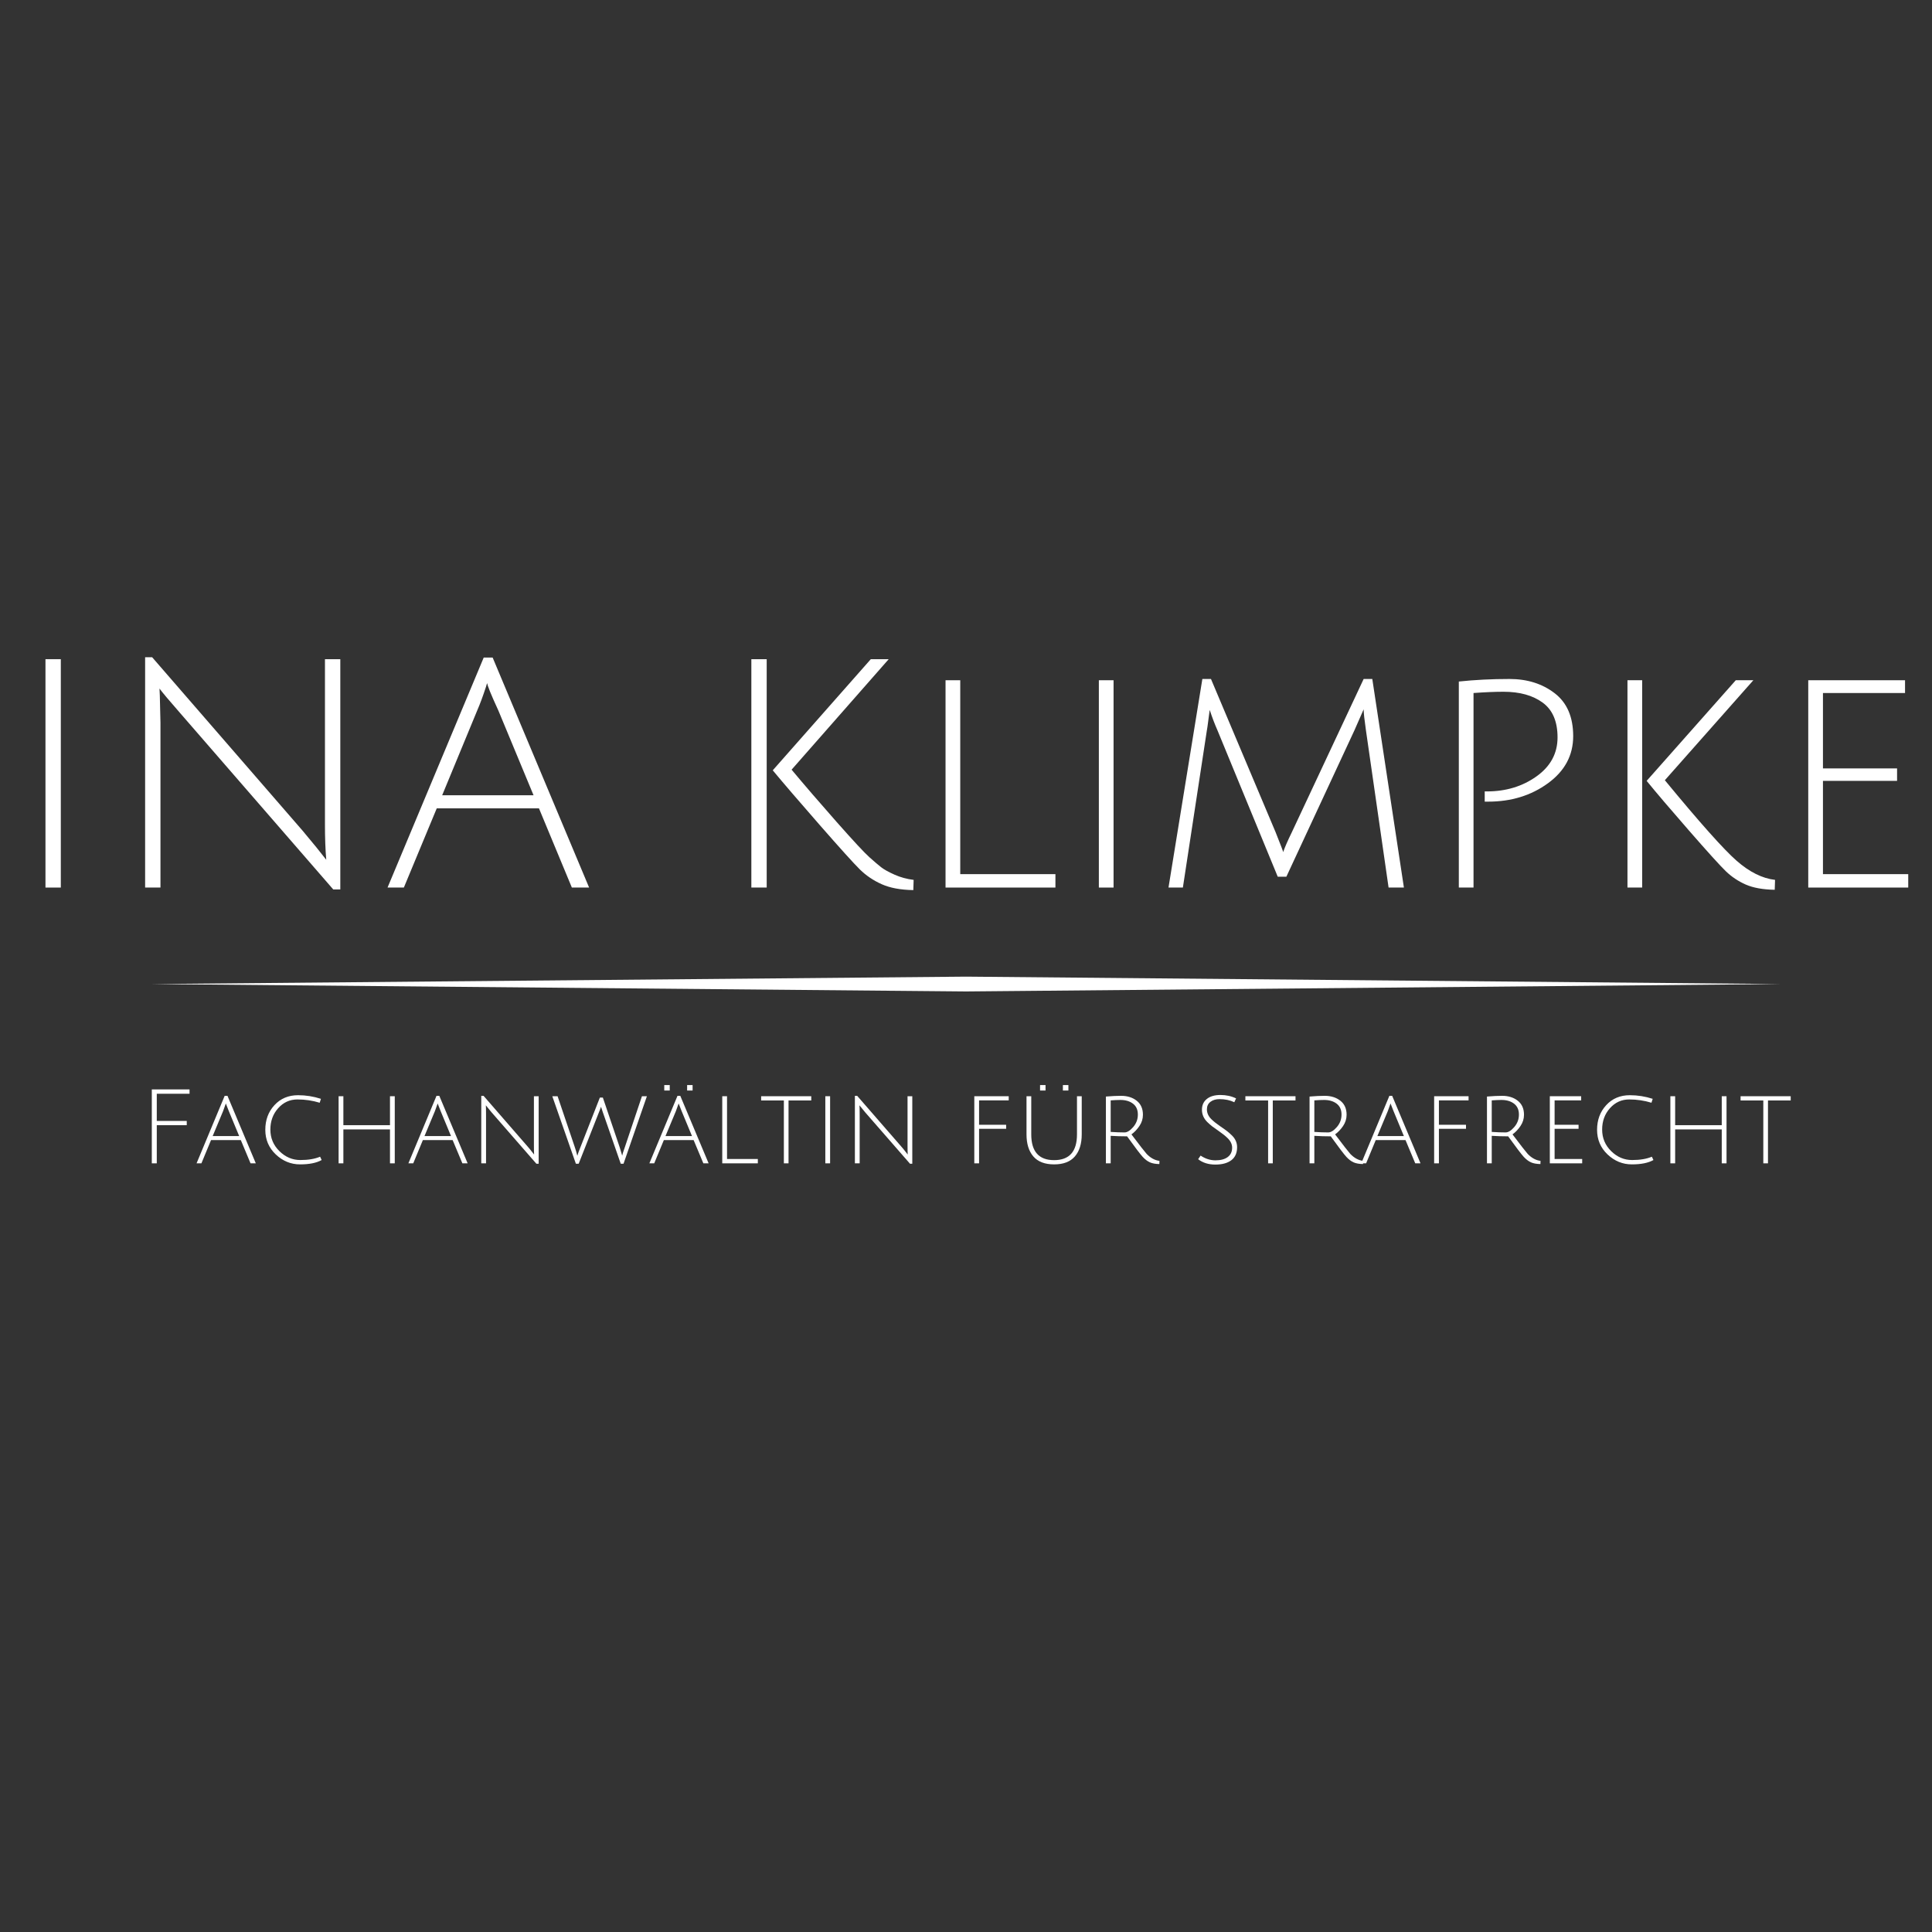 <svg xmlns="http://www.w3.org/2000/svg" xmlns:xlink="http://www.w3.org/1999/xlink" width="1500" zoomAndPan="magnify" viewBox="0 0 1125 1125" height="1500" preserveAspectRatio="xMidYMid meet" version="1.0"><rect x="0" y="0" width="1125" height="1125" fill="#333333" stroke="none"/><defs><g/><clipPath id="95536cd1e4"><path d="M 88 568.695 L 1037 568.695 L 1037 577.695 L 88 577.695 Z M 88 568.695 " clip-rule="nonzero"/></clipPath></defs><g fill="#ffffff" fill-opacity="1"><g transform="translate(1.928, 516.823)"><g><path d="M 24.547 0 L 24.547 -132.984 L 33.484 -132.984 L 33.484 0 Z M 24.547 0 "/></g></g></g><g fill="#ffffff" fill-opacity="1"><g transform="translate(59.956, 516.823)"><g><path d="M 33.109 -111.781 L 33.484 -95.969 L 33.484 0 L 24.547 0 L 24.547 -134.109 L 28.641 -134.109 L 116.25 -33.109 C 122.195 -26.035 126.785 -20.395 130.016 -16.188 C 129.516 -22.133 129.266 -28.953 129.266 -36.641 L 129.266 -132.984 L 138.203 -132.984 L 138.203 1.109 L 134.109 1.109 L 44.828 -101.734 C 38.629 -108.805 34.66 -113.52 32.922 -115.875 Z M 33.109 -111.781 "/></g></g></g><g fill="#ffffff" fill-opacity="1"><g transform="translate(222.696, 516.823)"><g><path d="M 31.625 -46.125 L 12.469 0 L 2.969 0 L 58.969 -133.922 L 64.172 -133.922 L 120.344 0 L 110.297 0 L 91.141 -46.125 Z M 61.016 -119.047 C 60.891 -118.922 60.641 -118.176 60.266 -116.812 C 58.523 -111.477 56.848 -106.953 55.234 -103.234 L 34.781 -53.75 L 87.984 -53.75 L 67.516 -103.047 C 63.18 -112.473 61.016 -117.805 61.016 -119.047 Z M 61.016 -119.047 "/></g></g></g><g fill="#ffffff" fill-opacity="1"><g transform="translate(346.006, 516.823)"><g/></g></g><g fill="#ffffff" fill-opacity="1"><g transform="translate(412.962, 516.823)"><g><path d="M 104.531 -132.984 L 47.984 -68.641 C 55.547 -59.586 64.254 -49.477 74.109 -38.312 C 83.973 -27.156 90.363 -20.273 93.281 -17.672 C 96.195 -15.066 98.488 -13.113 100.156 -11.812 C 101.832 -10.508 104.406 -9.082 107.875 -7.531 C 111.352 -5.977 115.078 -4.957 119.047 -4.469 L 118.859 1.484 C 111.41 1.359 105.27 0.211 100.438 -1.953 C 95.602 -4.117 91.383 -6.969 87.781 -10.5 C 84.188 -14.039 76.344 -22.723 64.25 -36.547 C 52.164 -50.367 43.086 -60.941 37.016 -68.266 L 94.109 -132.984 Z M 33.484 -132.984 L 33.484 0 L 24.547 0 L 24.547 -132.984 Z M 33.484 -132.984 "/></g></g></g><g fill="#ffffff" fill-opacity="1"><g transform="translate(528.275, 516.823)"><g><path d="M 22.312 0 L 22.312 -120.719 L 30.875 -120.719 L 30.875 -7.812 L 86.297 -7.812 L 86.297 0 Z M 22.312 0 "/></g></g></g><g fill="#ffffff" fill-opacity="1"><g transform="translate(617.549, 516.823)"><g><path d="M 22.312 0 L 22.312 -120.719 L 30.875 -120.719 L 30.875 0 Z M 22.312 0 "/></g></g></g><g fill="#ffffff" fill-opacity="1"><g transform="translate(670.742, 516.823)"><g><path d="M 78.312 -6.328 L 73.281 -6.328 L 38.125 -91.703 C 36.633 -95.047 35.148 -98.953 33.672 -103.422 C 33.672 -103.297 33.578 -102.613 33.391 -101.375 C 33.203 -100.133 32.984 -98.488 32.734 -96.438 C 32.484 -94.395 32.234 -92.691 31.984 -91.328 L 18.047 0 L 9.672 0 L 29.391 -121.453 L 34.406 -121.453 L 71.984 -32.359 C 74.961 -24.922 76.453 -21.016 76.453 -20.641 C 77.316 -23.242 78.988 -27.086 81.469 -32.172 L 123.312 -121.453 L 128.344 -121.453 L 146.75 0 L 137.828 0 L 124.625 -91.703 C 123.75 -97.773 123.312 -101.801 123.312 -103.781 L 117.922 -91.516 Z M 78.312 -6.328 "/></g></g></g><g fill="#ffffff" fill-opacity="1"><g transform="translate(827.158, 516.823)"><g><path d="M 22.312 0 L 22.312 -119.969 C 31.613 -120.957 41.441 -121.453 51.797 -121.453 C 62.148 -121.453 70.922 -118.691 78.109 -113.172 C 85.305 -107.66 88.906 -99.32 88.906 -88.156 C 88.906 -77 84.004 -67.852 74.203 -60.719 C 64.41 -53.594 52.82 -50.031 39.438 -50.031 C 38.812 -50.031 38.129 -50.031 37.391 -50.031 L 37.391 -55.984 C 37.879 -55.984 38.312 -55.984 38.688 -55.984 C 49.719 -55.984 59.328 -58.895 67.516 -64.719 C 75.703 -70.551 79.797 -78.117 79.797 -87.422 C 79.797 -96.723 76.91 -103.477 71.141 -107.688 C 65.379 -111.906 57.785 -114.016 48.359 -114.016 C 43.398 -114.016 37.57 -113.77 30.875 -113.281 L 30.875 0 Z M 22.312 0 "/></g></g></g><g fill="#ffffff" fill-opacity="1"><g transform="translate(925.36, 516.823)"><g><path d="M 95.609 -120.719 L 44.078 -62.5 C 64.422 -37.82 78.344 -22.195 85.844 -15.625 C 93.344 -9.051 100.812 -5.332 108.25 -4.469 L 108.062 1.297 C 101.125 1.172 95.484 0.148 91.141 -1.766 C 86.797 -3.691 82.953 -6.266 79.609 -9.484 C 76.266 -12.711 69.102 -20.617 58.125 -33.203 C 47.145 -45.785 38.93 -55.426 33.484 -62.125 L 85.375 -120.719 Z M 30.875 -120.719 L 30.875 0 L 22.312 0 L 22.312 -120.719 Z M 30.875 -120.719 "/></g></g></g><g fill="#ffffff" fill-opacity="1"><g transform="translate(1030.629, 516.823)"><g><path d="M 22.312 0 L 22.312 -120.719 L 78.672 -120.719 L 78.672 -113.281 L 30.875 -113.281 L 30.875 -69.375 L 74.031 -69.375 L 74.031 -62.125 L 30.875 -62.125 L 30.875 -7.812 L 80.531 -7.812 L 80.531 0 Z M 22.312 0 "/></g></g></g><g clip-path="url(#95536cd1e4)"><path fill="#ffffff" d="M 562.496 577.32 L 88.121 573.008 L 562.496 568.695 L 1036.871 573.008 Z M 562.496 577.32 " fill-opacity="1" fill-rule="nonzero"/></g><g fill="#ffffff" fill-opacity="1"><g transform="translate(80.446, 677.408)"><g><path d="M 7.953 0 L 7.953 -43.047 L 29.922 -43.047 L 29.922 -40.516 L 10.844 -40.516 L 10.844 -24.688 L 28.297 -24.688 L 28.297 -22.219 L 10.844 -22.219 L 10.844 0 Z M 7.953 0 "/></g></g></g><g fill="#ffffff" fill-opacity="1"><g transform="translate(113.736, 677.408)"><g><path d="M 9.156 -13.547 L 3.547 0 L 0.719 0 L 17.094 -39.312 L 18.719 -39.312 L 35.219 0 L 32.156 0 L 26.484 -13.547 Z M 17.766 -34.859 C 17.16 -33.055 16.617 -31.551 16.141 -30.344 L 10.109 -15.891 L 25.531 -15.891 L 19.562 -30.281 C 18.645 -32.531 18.047 -34.055 17.766 -34.859 Z M 17.766 -34.859 "/></g></g></g><g fill="#ffffff" fill-opacity="1"><g transform="translate(149.675, 677.408)"><g><path d="M 37.625 -1.922 C 34.613 -0.234 30.426 0.609 25.062 0.609 C 19.707 0.609 14.992 -1.316 10.922 -5.172 C 6.848 -9.023 4.812 -13.812 4.812 -19.531 C 4.812 -25.25 6.586 -30.035 10.141 -33.891 C 13.691 -37.742 18.281 -39.672 23.906 -39.672 C 28.438 -39.672 32.867 -38.969 37.203 -37.562 L 36.484 -35.281 C 32.305 -36.562 27.988 -37.203 23.531 -37.203 C 19.082 -37.203 15.344 -35.504 12.312 -32.109 C 9.281 -28.723 7.766 -24.57 7.766 -19.656 C 7.766 -14.738 9.52 -10.551 13.031 -7.094 C 16.539 -3.645 20.602 -1.922 25.219 -1.922 C 29.844 -1.922 33.676 -2.566 36.719 -3.859 Z M 37.625 -1.922 "/></g></g></g><g fill="#ffffff" fill-opacity="1"><g transform="translate(189.948, 677.408)"><g><path d="M 37.141 0 L 37.141 -19.75 L 10 -19.75 L 10 0 L 7.219 0 L 7.219 -39.078 L 10 -39.078 L 10 -22.219 L 37.141 -22.219 L 37.141 -39.078 L 39.922 -39.078 L 39.922 0 Z M 37.141 0 "/></g></g></g><g fill="#ffffff" fill-opacity="1"><g transform="translate(237.084, 677.408)"><g><path d="M 9.156 -13.547 L 3.547 0 L 0.719 0 L 17.094 -39.312 L 18.719 -39.312 L 35.219 0 L 32.156 0 L 26.484 -13.547 Z M 17.766 -34.859 C 17.16 -33.055 16.617 -31.551 16.141 -30.344 L 10.109 -15.891 L 25.531 -15.891 L 19.562 -30.281 C 18.645 -32.531 18.047 -34.055 17.766 -34.859 Z M 17.766 -34.859 "/></g></g></g><g fill="#ffffff" fill-opacity="1"><g transform="translate(273.023, 677.408)"><g><path d="M 7.219 0 L 7.219 -39.312 L 8.547 -39.312 L 34.203 -9.812 C 35.117 -8.77 35.969 -7.734 36.75 -6.703 C 37.531 -5.68 37.941 -5.156 37.984 -5.125 C 37.91 -6.082 37.875 -7.969 37.875 -10.781 L 37.875 -39.078 L 40.641 -39.078 L 40.641 0.234 L 39.312 0.234 L 13.188 -29.734 L 9.875 -33.781 C 9.957 -32.969 10 -31.078 10 -28.109 L 10 0 Z M 7.219 0 "/></g></g></g><g fill="#ffffff" fill-opacity="1"><g transform="translate(320.881, 677.408)"><g><path d="M 17.156 -9.516 L 28.422 -38.297 L 30.156 -38.297 L 39.969 -9.328 L 41.422 -4.453 C 41.535 -5.211 42.035 -6.816 42.922 -9.266 L 52.922 -39.078 L 55.812 -39.078 L 42.203 0.234 L 40.578 0.234 C 33.867 -18.984 30.395 -28.973 30.156 -29.734 C 29.801 -30.816 29.441 -31.883 29.078 -32.938 C 28.879 -32.25 28.336 -30.82 27.453 -28.656 L 16.078 0.234 L 14.453 0.234 L 0.719 -39.078 L 3.797 -39.078 L 13.719 -9.75 C 14.281 -8.145 14.805 -6.359 15.297 -4.391 C 15.492 -5.191 16.113 -6.898 17.156 -9.516 Z M 17.156 -9.516 "/></g></g></g><g fill="#ffffff" fill-opacity="1"><g transform="translate(377.408, 677.408)"><g><path d="M 9.156 -13.547 L 3.547 0 L 0.719 0 L 17.094 -39.312 L 18.719 -39.312 L 35.219 0 L 32.156 0 L 26.484 -13.547 Z M 17.766 -34.859 C 17.16 -33.055 16.617 -31.551 16.141 -30.344 L 10.109 -15.891 L 25.531 -15.891 L 19.562 -30.281 C 18.645 -32.531 18.047 -34.055 17.766 -34.859 Z M 9.391 -42.391 L 9.391 -45.578 L 12.578 -45.578 L 12.578 -42.391 Z M 22.703 -42.391 L 22.703 -45.578 L 25.891 -45.578 L 25.891 -42.391 Z M 22.703 -42.391 "/></g></g></g><g fill="#ffffff" fill-opacity="1"><g transform="translate(413.347, 677.408)"><g><path d="M 7.219 0 L 7.219 -39.078 L 10 -39.078 L 10 -2.531 L 27.938 -2.531 L 27.938 0 Z M 7.219 0 "/></g></g></g><g fill="#ffffff" fill-opacity="1"><g transform="translate(442.242, 677.408)"><g><path d="M 14.203 -36.609 L 0.969 -36.609 L 0.969 -39.078 L 30.156 -39.078 L 30.156 -36.609 L 16.922 -36.609 L 16.922 0 L 14.203 0 Z M 14.203 -36.609 "/></g></g></g><g fill="#ffffff" fill-opacity="1"><g transform="translate(473.365, 677.408)"><g><path d="M 7.219 0 L 7.219 -39.078 L 10 -39.078 L 10 0 Z M 7.219 0 "/></g></g></g><g fill="#ffffff" fill-opacity="1"><g transform="translate(490.582, 677.408)"><g><path d="M 7.219 0 L 7.219 -39.312 L 8.547 -39.312 L 34.203 -9.812 C 35.117 -8.77 35.969 -7.734 36.75 -6.703 C 37.531 -5.68 37.941 -5.156 37.984 -5.125 C 37.91 -6.082 37.875 -7.969 37.875 -10.781 L 37.875 -39.078 L 40.641 -39.078 L 40.641 0.234 L 39.312 0.234 L 13.188 -29.734 L 9.875 -33.781 C 9.957 -32.969 10 -31.078 10 -28.109 L 10 0 Z M 7.219 0 "/></g></g></g><g fill="#ffffff" fill-opacity="1"><g transform="translate(538.441, 677.408)"><g/></g></g><g fill="#ffffff" fill-opacity="1"><g transform="translate(560.112, 677.408)"><g><path d="M 7.219 0 L 7.219 -39.078 L 27.266 -39.078 L 27.266 -36.656 L 10 -36.656 L 10 -22.453 L 25.766 -22.453 L 25.766 -20.109 L 10 -20.109 L 10 0 Z M 7.219 0 "/></g></g></g><g fill="#ffffff" fill-opacity="1"><g transform="translate(590.874, 677.408)"><g><path d="M 35.031 -4.031 C 32.383 -0.938 28.352 0.609 22.938 0.609 C 17.52 0.609 13.484 -0.938 10.828 -4.031 C 8.18 -7.125 6.859 -11.398 6.859 -16.859 L 6.859 -39.078 L 9.625 -39.078 L 9.625 -16.859 C 9.625 -6.859 14.062 -1.859 22.938 -1.859 C 31.812 -1.859 36.25 -6.859 36.25 -16.859 L 36.25 -39.078 L 39.016 -39.078 L 39.016 -16.859 C 39.016 -11.398 37.688 -7.125 35.031 -4.031 Z M 14.75 -42.391 L 14.75 -45.578 L 17.938 -45.578 L 17.938 -42.391 Z M 28.047 -42.391 L 28.047 -45.578 L 31.25 -45.578 L 31.25 -42.391 Z M 28.047 -42.391 "/></g></g></g><g fill="#ffffff" fill-opacity="1"><g transform="translate(636.746, 677.408)"><g><path d="M 7.219 0 L 7.219 -38.891 C 10.676 -39.172 13.609 -39.312 16.016 -39.312 C 19.703 -39.312 22.75 -38.359 25.156 -36.453 C 27.57 -34.547 28.781 -31.828 28.781 -28.297 C 28.781 -25.93 28.098 -23.742 26.734 -21.734 C 25.367 -19.723 23.82 -18.098 22.094 -16.859 C 26.875 -10.516 29.82 -6.723 30.938 -5.484 C 33.227 -3.109 35.719 -1.758 38.406 -1.438 L 38.344 0.422 C 36.102 0.379 34.281 0.051 32.875 -0.562 C 31.469 -1.188 30.07 -2.238 28.688 -3.719 C 27.301 -5.207 24.258 -9.207 19.562 -15.719 C 16.312 -15.719 13.125 -15.816 10 -16.016 L 10 0 Z M 18.062 -18 C 19.625 -18 21.305 -19.039 23.109 -21.125 C 24.922 -23.219 25.828 -25.645 25.828 -28.406 C 25.828 -31.176 24.883 -33.285 23 -34.734 C 21.113 -36.18 18.664 -36.906 15.656 -36.906 C 14.051 -36.906 12.164 -36.82 10 -36.656 L 10 -18.297 C 12.883 -18.098 15.57 -18 18.062 -18 Z M 18.062 -18 "/></g></g></g><g fill="#ffffff" fill-opacity="1"><g transform="translate(673.347, 677.408)"><g/></g></g><g fill="#ffffff" fill-opacity="1"><g transform="translate(695.018, 677.408)"><g><path d="M 15.109 -37.391 C 12.941 -37.391 11.176 -36.863 9.812 -35.812 C 8.445 -34.77 7.766 -33.305 7.766 -31.422 C 7.766 -29.254 8.664 -27.312 10.469 -25.594 C 11.758 -24.344 13.414 -23.023 15.438 -21.641 C 17.469 -20.254 18.863 -19.258 19.625 -18.656 C 20.383 -18.062 21.305 -17.238 22.391 -16.188 C 24.359 -14.227 25.344 -11.961 25.344 -9.391 C 25.344 -6.055 24.227 -3.535 22 -1.828 C 19.77 -0.129 16.66 0.719 12.672 0.719 C 8.68 0.719 5.344 -0.32 2.656 -2.406 L 4.094 -4.516 C 6.82 -2.672 9.711 -1.75 12.766 -1.75 C 15.816 -1.75 18.191 -2.391 19.891 -3.672 C 21.598 -4.953 22.453 -6.758 22.453 -9.094 C 22.453 -11.094 21.586 -12.938 19.859 -14.625 C 18.66 -15.832 17.047 -17.141 15.016 -18.547 C 12.992 -19.953 11.582 -20.961 10.781 -21.578 C 9.977 -22.203 9.035 -23.035 7.953 -24.078 C 5.898 -26.129 4.875 -28.5 4.875 -31.188 C 4.875 -33.875 5.828 -35.977 7.734 -37.5 C 9.641 -39.031 12.273 -39.797 15.641 -39.797 C 19.016 -39.797 22.051 -39.133 24.75 -37.812 L 23.719 -35.578 C 21.227 -36.785 18.359 -37.391 15.109 -37.391 Z M 15.109 -37.391 "/></g></g></g><g fill="#ffffff" fill-opacity="1"><g transform="translate(724.215, 677.408)"><g><path d="M 14.203 -36.609 L 0.969 -36.609 L 0.969 -39.078 L 30.156 -39.078 L 30.156 -36.609 L 16.922 -36.609 L 16.922 0 L 14.203 0 Z M 14.203 -36.609 "/></g></g></g><g fill="#ffffff" fill-opacity="1"><g transform="translate(755.338, 677.408)"><g><path d="M 7.219 0 L 7.219 -38.891 C 10.676 -39.172 13.609 -39.312 16.016 -39.312 C 19.703 -39.312 22.75 -38.359 25.156 -36.453 C 27.57 -34.547 28.781 -31.828 28.781 -28.297 C 28.781 -25.93 28.098 -23.742 26.734 -21.734 C 25.367 -19.723 23.82 -18.098 22.094 -16.859 C 26.875 -10.516 29.82 -6.723 30.938 -5.484 C 33.227 -3.109 35.719 -1.758 38.406 -1.438 L 38.344 0.422 C 36.102 0.379 34.281 0.051 32.875 -0.562 C 31.469 -1.188 30.07 -2.238 28.688 -3.719 C 27.301 -5.207 24.258 -9.207 19.562 -15.719 C 16.312 -15.719 13.125 -15.816 10 -16.016 L 10 0 Z M 18.062 -18 C 19.625 -18 21.305 -19.039 23.109 -21.125 C 24.922 -23.219 25.828 -25.645 25.828 -28.406 C 25.828 -31.176 24.883 -33.285 23 -34.734 C 21.113 -36.18 18.664 -36.906 15.656 -36.906 C 14.051 -36.906 12.164 -36.82 10 -36.656 L 10 -18.297 C 12.883 -18.098 15.57 -18 18.062 -18 Z M 18.062 -18 "/></g></g></g><g fill="#ffffff" fill-opacity="1"><g transform="translate(791.939, 677.408)"><g><path d="M 9.156 -13.547 L 3.547 0 L 0.719 0 L 17.094 -39.312 L 18.719 -39.312 L 35.219 0 L 32.156 0 L 26.484 -13.547 Z M 17.766 -34.859 C 17.16 -33.055 16.617 -31.551 16.141 -30.344 L 10.109 -15.891 L 25.531 -15.891 L 19.562 -30.281 C 18.645 -32.531 18.047 -34.055 17.766 -34.859 Z M 17.766 -34.859 "/></g></g></g><g fill="#ffffff" fill-opacity="1"><g transform="translate(827.878, 677.408)"><g><path d="M 7.219 0 L 7.219 -39.078 L 27.266 -39.078 L 27.266 -36.656 L 10 -36.656 L 10 -22.453 L 25.766 -22.453 L 25.766 -20.109 L 10 -20.109 L 10 0 Z M 7.219 0 "/></g></g></g><g fill="#ffffff" fill-opacity="1"><g transform="translate(858.64, 677.408)"><g><path d="M 7.219 0 L 7.219 -38.891 C 10.676 -39.172 13.609 -39.312 16.016 -39.312 C 19.703 -39.312 22.75 -38.359 25.156 -36.453 C 27.57 -34.547 28.781 -31.828 28.781 -28.297 C 28.781 -25.93 28.098 -23.742 26.734 -21.734 C 25.367 -19.723 23.82 -18.098 22.094 -16.859 C 26.875 -10.516 29.82 -6.723 30.938 -5.484 C 33.227 -3.109 35.719 -1.758 38.406 -1.438 L 38.344 0.422 C 36.102 0.379 34.281 0.051 32.875 -0.562 C 31.469 -1.188 30.07 -2.238 28.688 -3.719 C 27.301 -5.207 24.258 -9.207 19.562 -15.719 C 16.312 -15.719 13.125 -15.816 10 -16.016 L 10 0 Z M 18.062 -18 C 19.625 -18 21.305 -19.039 23.109 -21.125 C 24.922 -23.219 25.828 -25.645 25.828 -28.406 C 25.828 -31.176 24.883 -33.285 23 -34.734 C 21.113 -36.18 18.664 -36.906 15.656 -36.906 C 14.051 -36.906 12.164 -36.82 10 -36.656 L 10 -18.297 C 12.883 -18.098 15.57 -18 18.062 -18 Z M 18.062 -18 "/></g></g></g><g fill="#ffffff" fill-opacity="1"><g transform="translate(895.241, 677.408)"><g><path d="M 7.219 0 L 7.219 -39.078 L 25.469 -39.078 L 25.469 -36.656 L 10 -36.656 L 10 -22.453 L 23.953 -22.453 L 23.953 -20.109 L 10 -20.109 L 10 -2.531 L 26.062 -2.531 L 26.062 0 Z M 7.219 0 "/></g></g></g><g fill="#ffffff" fill-opacity="1"><g transform="translate(925.16, 677.408)"><g><path d="M 37.625 -1.922 C 34.613 -0.234 30.426 0.609 25.062 0.609 C 19.707 0.609 14.992 -1.316 10.922 -5.172 C 6.848 -9.023 4.812 -13.812 4.812 -19.531 C 4.812 -25.25 6.586 -30.035 10.141 -33.891 C 13.691 -37.742 18.281 -39.672 23.906 -39.672 C 28.438 -39.672 32.867 -38.969 37.203 -37.562 L 36.484 -35.281 C 32.305 -36.562 27.988 -37.203 23.531 -37.203 C 19.082 -37.203 15.344 -35.504 12.312 -32.109 C 9.281 -28.723 7.766 -24.57 7.766 -19.656 C 7.766 -14.738 9.52 -10.551 13.031 -7.094 C 16.539 -3.645 20.602 -1.922 25.219 -1.922 C 29.844 -1.922 33.676 -2.566 36.719 -3.859 Z M 37.625 -1.922 "/></g></g></g><g fill="#ffffff" fill-opacity="1"><g transform="translate(965.433, 677.408)"><g><path d="M 37.141 0 L 37.141 -19.75 L 10 -19.75 L 10 0 L 7.219 0 L 7.219 -39.078 L 10 -39.078 L 10 -22.219 L 37.141 -22.219 L 37.141 -39.078 L 39.922 -39.078 L 39.922 0 Z M 37.141 0 "/></g></g></g><g fill="#ffffff" fill-opacity="1"><g transform="translate(1012.569, 677.408)"><g><path d="M 14.203 -36.609 L 0.969 -36.609 L 0.969 -39.078 L 30.156 -39.078 L 30.156 -36.609 L 16.922 -36.609 L 16.922 0 L 14.203 0 Z M 14.203 -36.609 "/></g></g></g></svg>